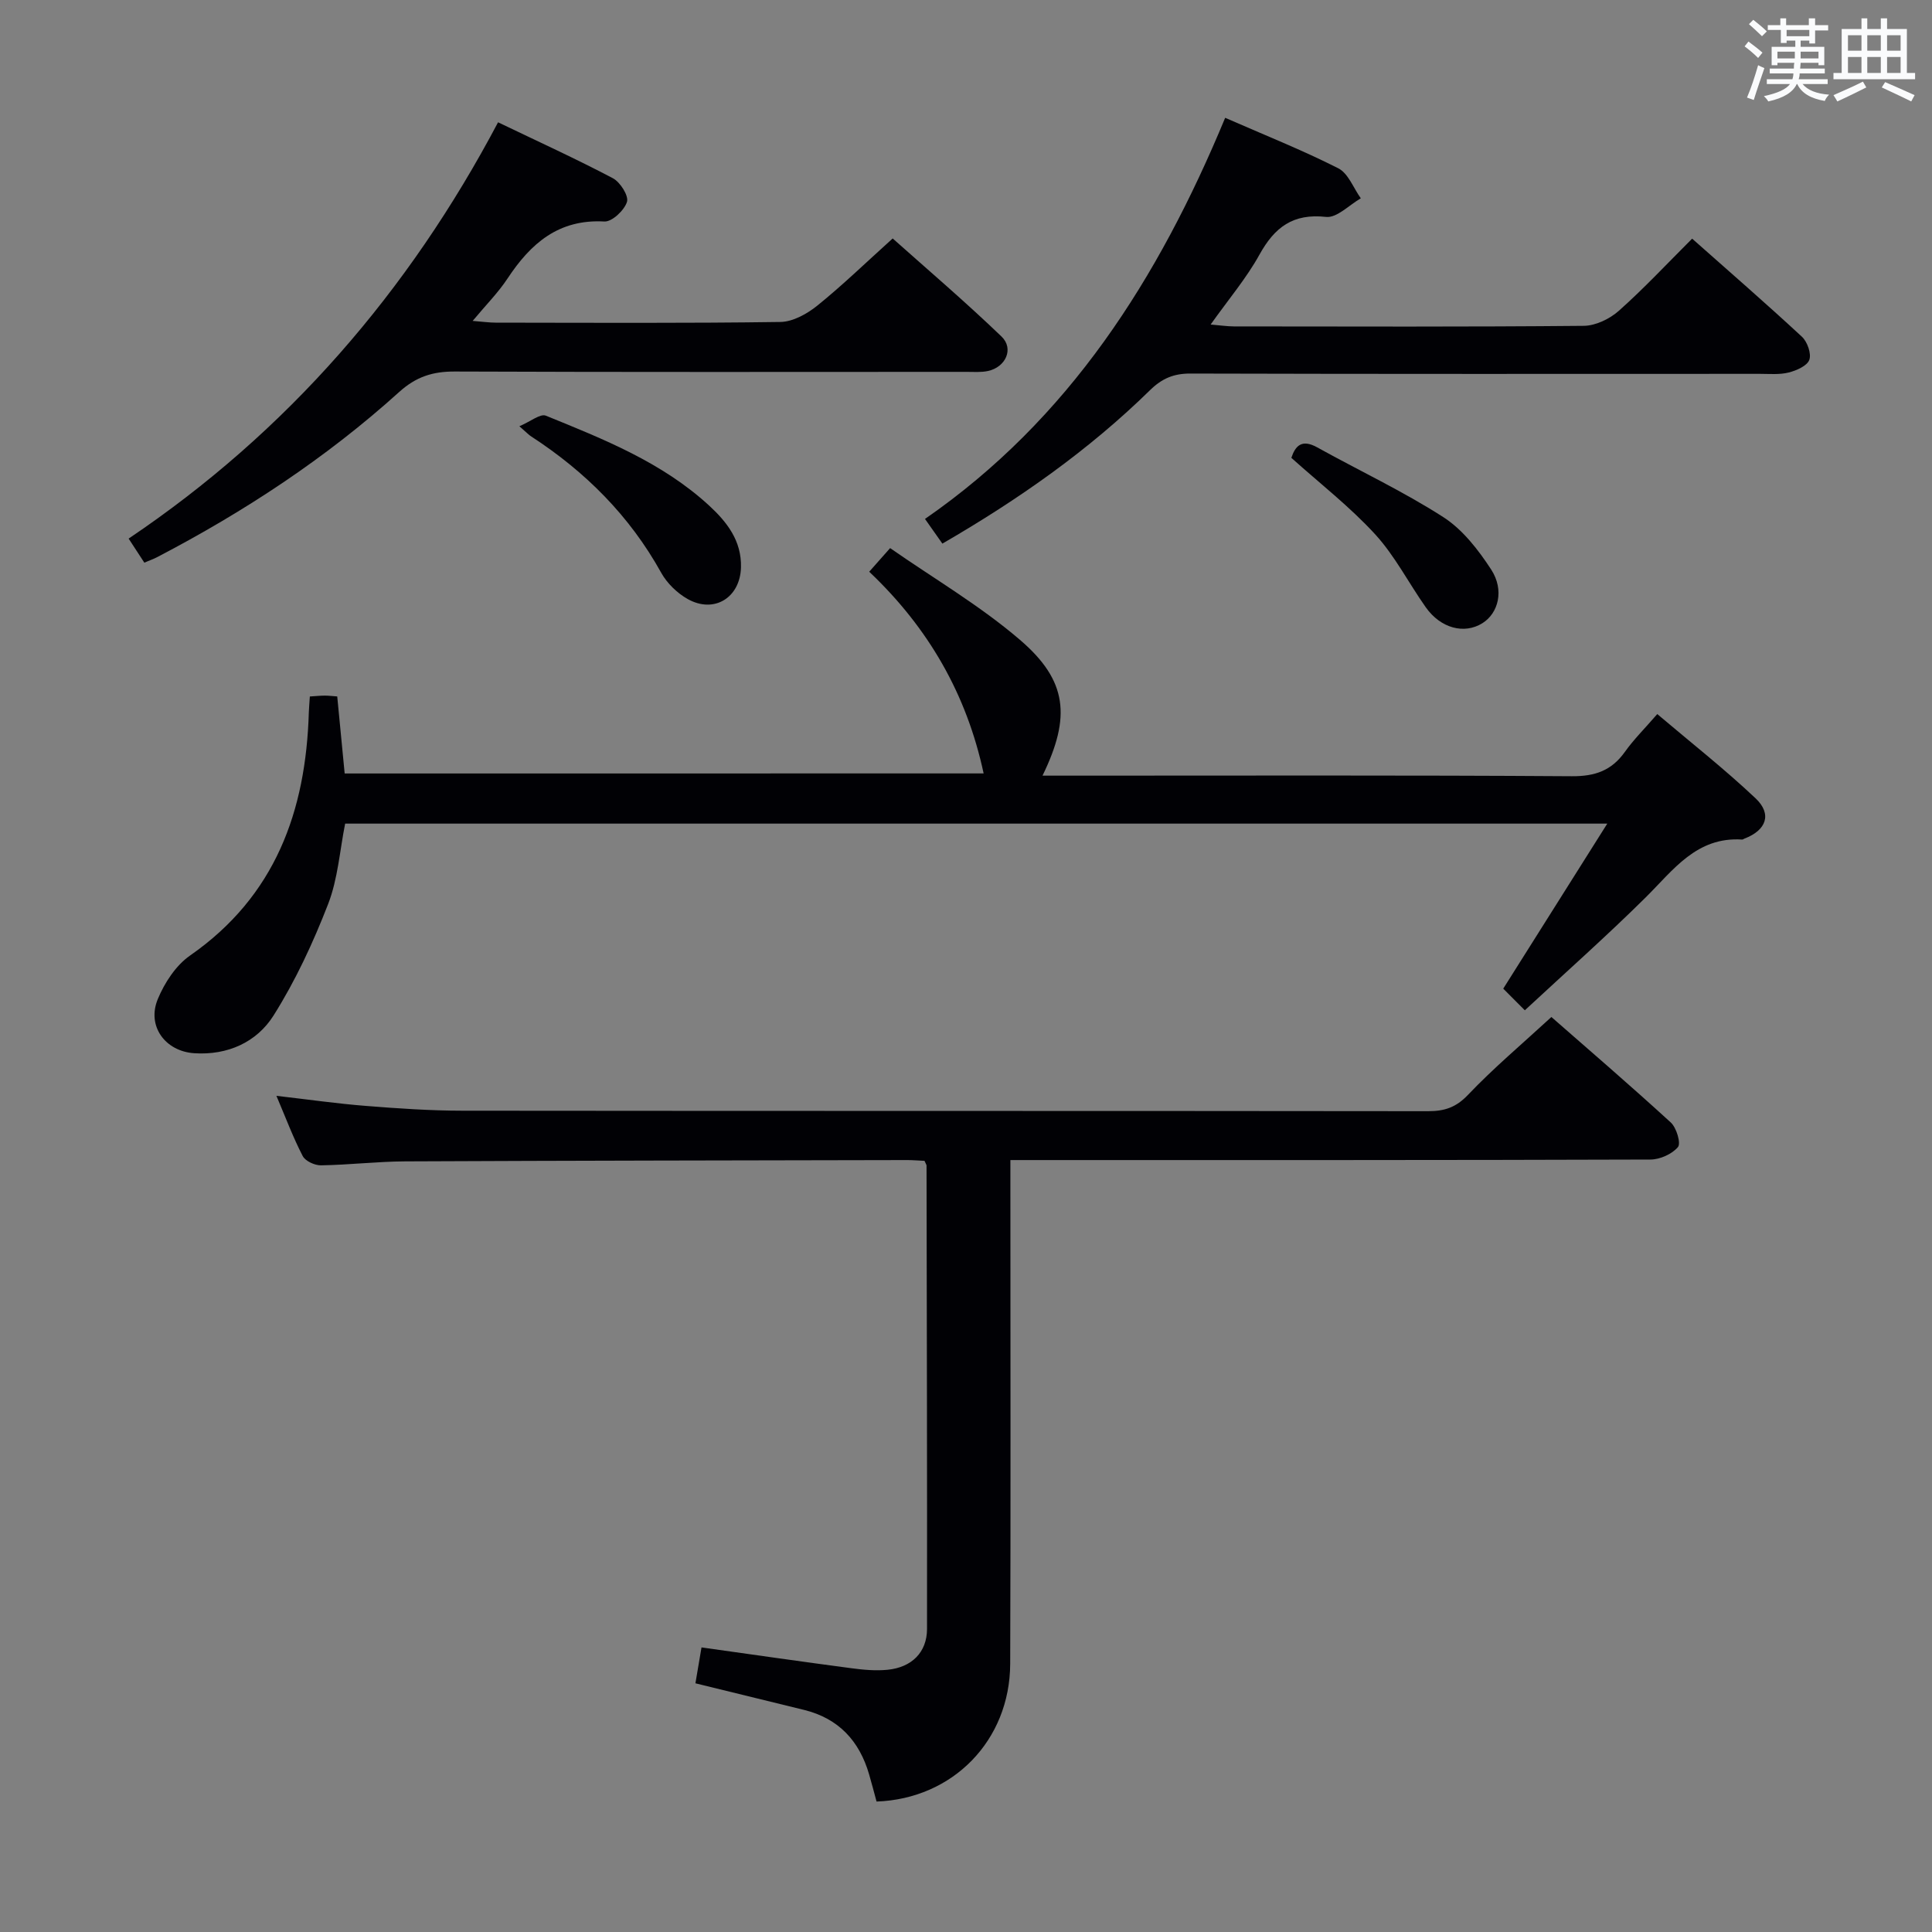 <svg enable-background="new 0 0 400 400" viewBox="0 0 400 400" xmlns="http://www.w3.org/2000/svg"><rect x="0" y="0" width="400" height="400" fill="#808080" stroke="none"/><g fill="#010105"><path d="m191.41 240.34c-1.29-.06-2.43-.16-3.57-.16-34.66.07-69.31.11-103.97.27-5.81.03-11.61.73-17.42.82-1.29.02-3.24-.88-3.78-1.93-1.97-3.8-3.48-7.84-5.44-12.46 6.6.76 12.57 1.62 18.57 2.09 6.63.53 13.28.98 19.92.99 66.65.07 133.3.02 199.96.1 3.37 0 5.75-.76 8.23-3.36 5.27-5.54 11.15-10.49 17.29-16.14 7.65 6.7 16.31 14.14 24.72 21.84 1.18 1.08 2.14 4.31 1.48 5.09-1.24 1.46-3.73 2.58-5.71 2.58-41.99.14-83.98.11-125.97.11-1.96 0-3.92 0-6.53 0v6.32c0 32.66.08 65.32-.04 97.98-.06 15.88-11.88 27.95-27.67 28.51-.5-1.84-.99-3.74-1.54-5.62-2.01-6.94-6.32-11.59-13.46-13.35-7.38-1.82-14.77-3.62-22.5-5.51.4-2.34.8-4.72 1.26-7.43 10.47 1.47 20.76 2.95 31.05 4.31 2.46.33 5 .56 7.46.32 5.01-.49 8.17-3.62 8.18-8.44.04-31.99-.05-63.98-.1-95.96-.01-.16-.13-.3-.42-.97z"/><path d="m203.65 160.13c-3.51-16.37-11.4-30.12-23.69-41.76 1.31-1.49 2.47-2.79 4.33-4.89 9.1 6.34 18.64 11.92 26.89 19 9.83 8.43 10.59 15.93 4.66 28.11h6.1c34.5 0 69-.11 103.49.12 4.82.03 8.23-1.17 10.99-5.05 1.82-2.56 4.09-4.8 6.7-7.82 6.91 5.86 13.91 11.36 20.35 17.44 3.48 3.28 2.22 6.63-2.32 8.35-.15.06-.31.2-.46.19-9.44-.61-14.23 6.29-19.98 11.99-8.03 7.95-16.5 15.46-25.01 23.36-1.8-1.8-3.2-3.21-4.47-4.48 7.14-11.32 14.08-22.34 21.54-34.17-87.8 0-174.35 0-261.31 0-1.11 5.5-1.49 11.42-3.54 16.69-3.09 7.96-6.75 15.85-11.29 23.05-3.48 5.51-9.49 8.25-16.4 7.8-6.02-.39-9.88-5.62-7.56-11.21 1.4-3.38 3.74-6.97 6.67-9.01 17.67-12.29 23.99-29.88 24.6-50.37.03-.97.13-1.95.21-3.27 1.14-.07 2.08-.17 3.03-.18.8-.01 1.59.1 2.64.17.51 5.31 1 10.4 1.54 15.95 44.11-.01 88.25-.01 132.29-.01z"/><path d="m103.12 25.32c8.3 3.99 16.14 7.56 23.75 11.57 1.53.8 3.33 3.64 2.94 4.9-.54 1.74-3.1 4.16-4.68 4.07-9.51-.53-15.28 4.57-20.07 11.83-1.9 2.88-4.39 5.38-7.2 8.75 2.08.16 3.43.36 4.78.36 19.65.02 39.3.14 58.94-.14 2.58-.04 5.52-1.68 7.63-3.38 5.17-4.17 9.96-8.82 15.61-13.91 6.89 6.15 14.93 13 22.53 20.3 2.63 2.53.87 6.35-2.8 7.14-1.44.31-2.98.18-4.48.18-35.3.01-70.6.07-105.9-.07-4.58-.02-8.02 1.07-11.55 4.26-15.12 13.66-32.06 24.77-50.12 34.19-.71.37-1.49.64-2.62 1.12-1.02-1.56-1.97-3.02-3.25-4.98 32.88-22.13 57.95-51.12 76.49-86.19z"/><path d="m253.66 24.39c8.33 3.65 16.04 6.71 23.41 10.45 2.08 1.05 3.14 4.09 4.67 6.22-2.4 1.37-4.96 4.1-7.19 3.85-6.85-.76-10.64 2.13-13.78 7.79-2.71 4.9-6.4 9.25-10.12 14.49 2.01.17 3.4.38 4.79.39 24.15.02 48.3.11 72.45-.12 2.46-.02 5.38-1.43 7.27-3.11 5.19-4.61 9.94-9.71 15.18-14.94 7.68 6.81 15.32 13.44 22.73 20.31 1.12 1.04 1.99 3.5 1.53 4.78-.45 1.25-2.65 2.21-4.26 2.62-1.89.48-3.97.28-5.96.28-39.31.01-78.62.05-117.93-.06-3.44-.01-5.86 1.01-8.32 3.41-12.76 12.51-27.28 22.68-43.02 31.8-1.22-1.74-2.24-3.19-3.6-5.11 29.85-20.65 48.31-49.69 62.15-83.05z"/><path d="m107.53 88.25c2.3-.97 4.33-2.66 5.48-2.19 11.97 4.87 24.05 9.65 33.78 18.59 3.73 3.43 6.77 7.32 6.62 12.83-.17 6.24-5.53 9.62-11.02 6.55-2.19-1.23-4.3-3.28-5.51-5.47-6.52-11.75-15.67-20.89-26.84-28.16-.54-.33-.97-.81-2.51-2.15z"/><path d="m267.36 94.79c.82-2.48 2.15-3.94 5.33-2.18 8.7 4.83 17.76 9.08 26.11 14.44 4.01 2.57 7.28 6.79 9.94 10.88 2.76 4.25 1.48 9.04-1.83 11.1-3.75 2.34-8.64 1.06-11.72-3.3-3.54-5.01-6.38-10.63-10.48-15.11-5.22-5.69-11.41-10.5-17.35-15.83z"/></g><path d="m361.2 9.6.8-1c.9.7 1.9 1.4 2.9 2.3l-.9 1.1c-1-1-2-1.8-2.8-2.4zm.5 10.6c.9-2.1 1.6-4.3 2.3-6.7.4.2.8.4 1.3.6-.7 2.1-1.5 4.3-2.2 6.6zm.4-15.2.9-.9c1 .8 2 1.6 2.8 2.4l-1 1c-.9-.9-1.8-1.7-2.7-2.5zm12.5-1.2h1.2v1.4h2.7v1.1h-2.7v2.7h-1.2v-.6h-1.8v1.3h4.9v3.8h-1.2v-.5h-3.7c0 .4-.1.9-.1 1.2h5.1v1h-5.2c0 .5-.1.9-.2 1.2h6v1h-5.2c1.1 1.3 2.9 2 5.5 2.2-.4.4-.7.8-.9 1.3-2.9-.5-4.8-1.6-5.7-3.5h-.1c-.8 1.7-2.7 2.9-5.9 3.6-.2-.4-.6-.8-.9-1.1 2.8-.6 4.6-1.4 5.4-2.5h-4.8v-1h5.3c.1-.3.2-.7.2-1.2h-4.9v-1h5c0-.4 0-.8.1-1.2h-3.5v.5h-1.2v-3.8h4.9v-1.3h-1.8v.5h-1.2v-2.7h-2.7v-1h2.6v-1.4h1.2v1.4h4.7v-1.4zm-6.6 8.3h3.6c0-.4 0-.9 0-1.4h-3.6zm1.9-4.6h4.7v-1.3h-4.7zm6.6 3.2h-3.7v1.4h3.7z" fill="#fafbfc"/><path d="m385.3 3.8h1.3v2.2h2.8v-2.2h1.3v2.2h4.1v9.1h1.7v1.3h-16.9v-1.3h1.7v-9.1h4.1v-2.2zm.4 13.1.7 1.2c-1.8.9-3.8 1.9-6 2.9-.2-.4-.5-.8-.8-1.3 2.3-1 4.3-1.9 6.1-2.8zm-3.1-6.4h2.8v-3.2h-2.8zm0 4.6h2.8v-3.3h-2.8zm4-4.6h2.8v-3.2h-2.8zm0 4.6h2.8v-3.3h-2.8zm3.7 1.9c2.1.9 4.1 1.8 6.1 2.7l-.7 1.3c-2.2-1.1-4.2-2-6.1-2.9zm3.2-9.7h-2.8v3.2h2.8zm-2.8 7.8h2.8v-3.3h-2.8z" fill="#fafbfc"/></svg>